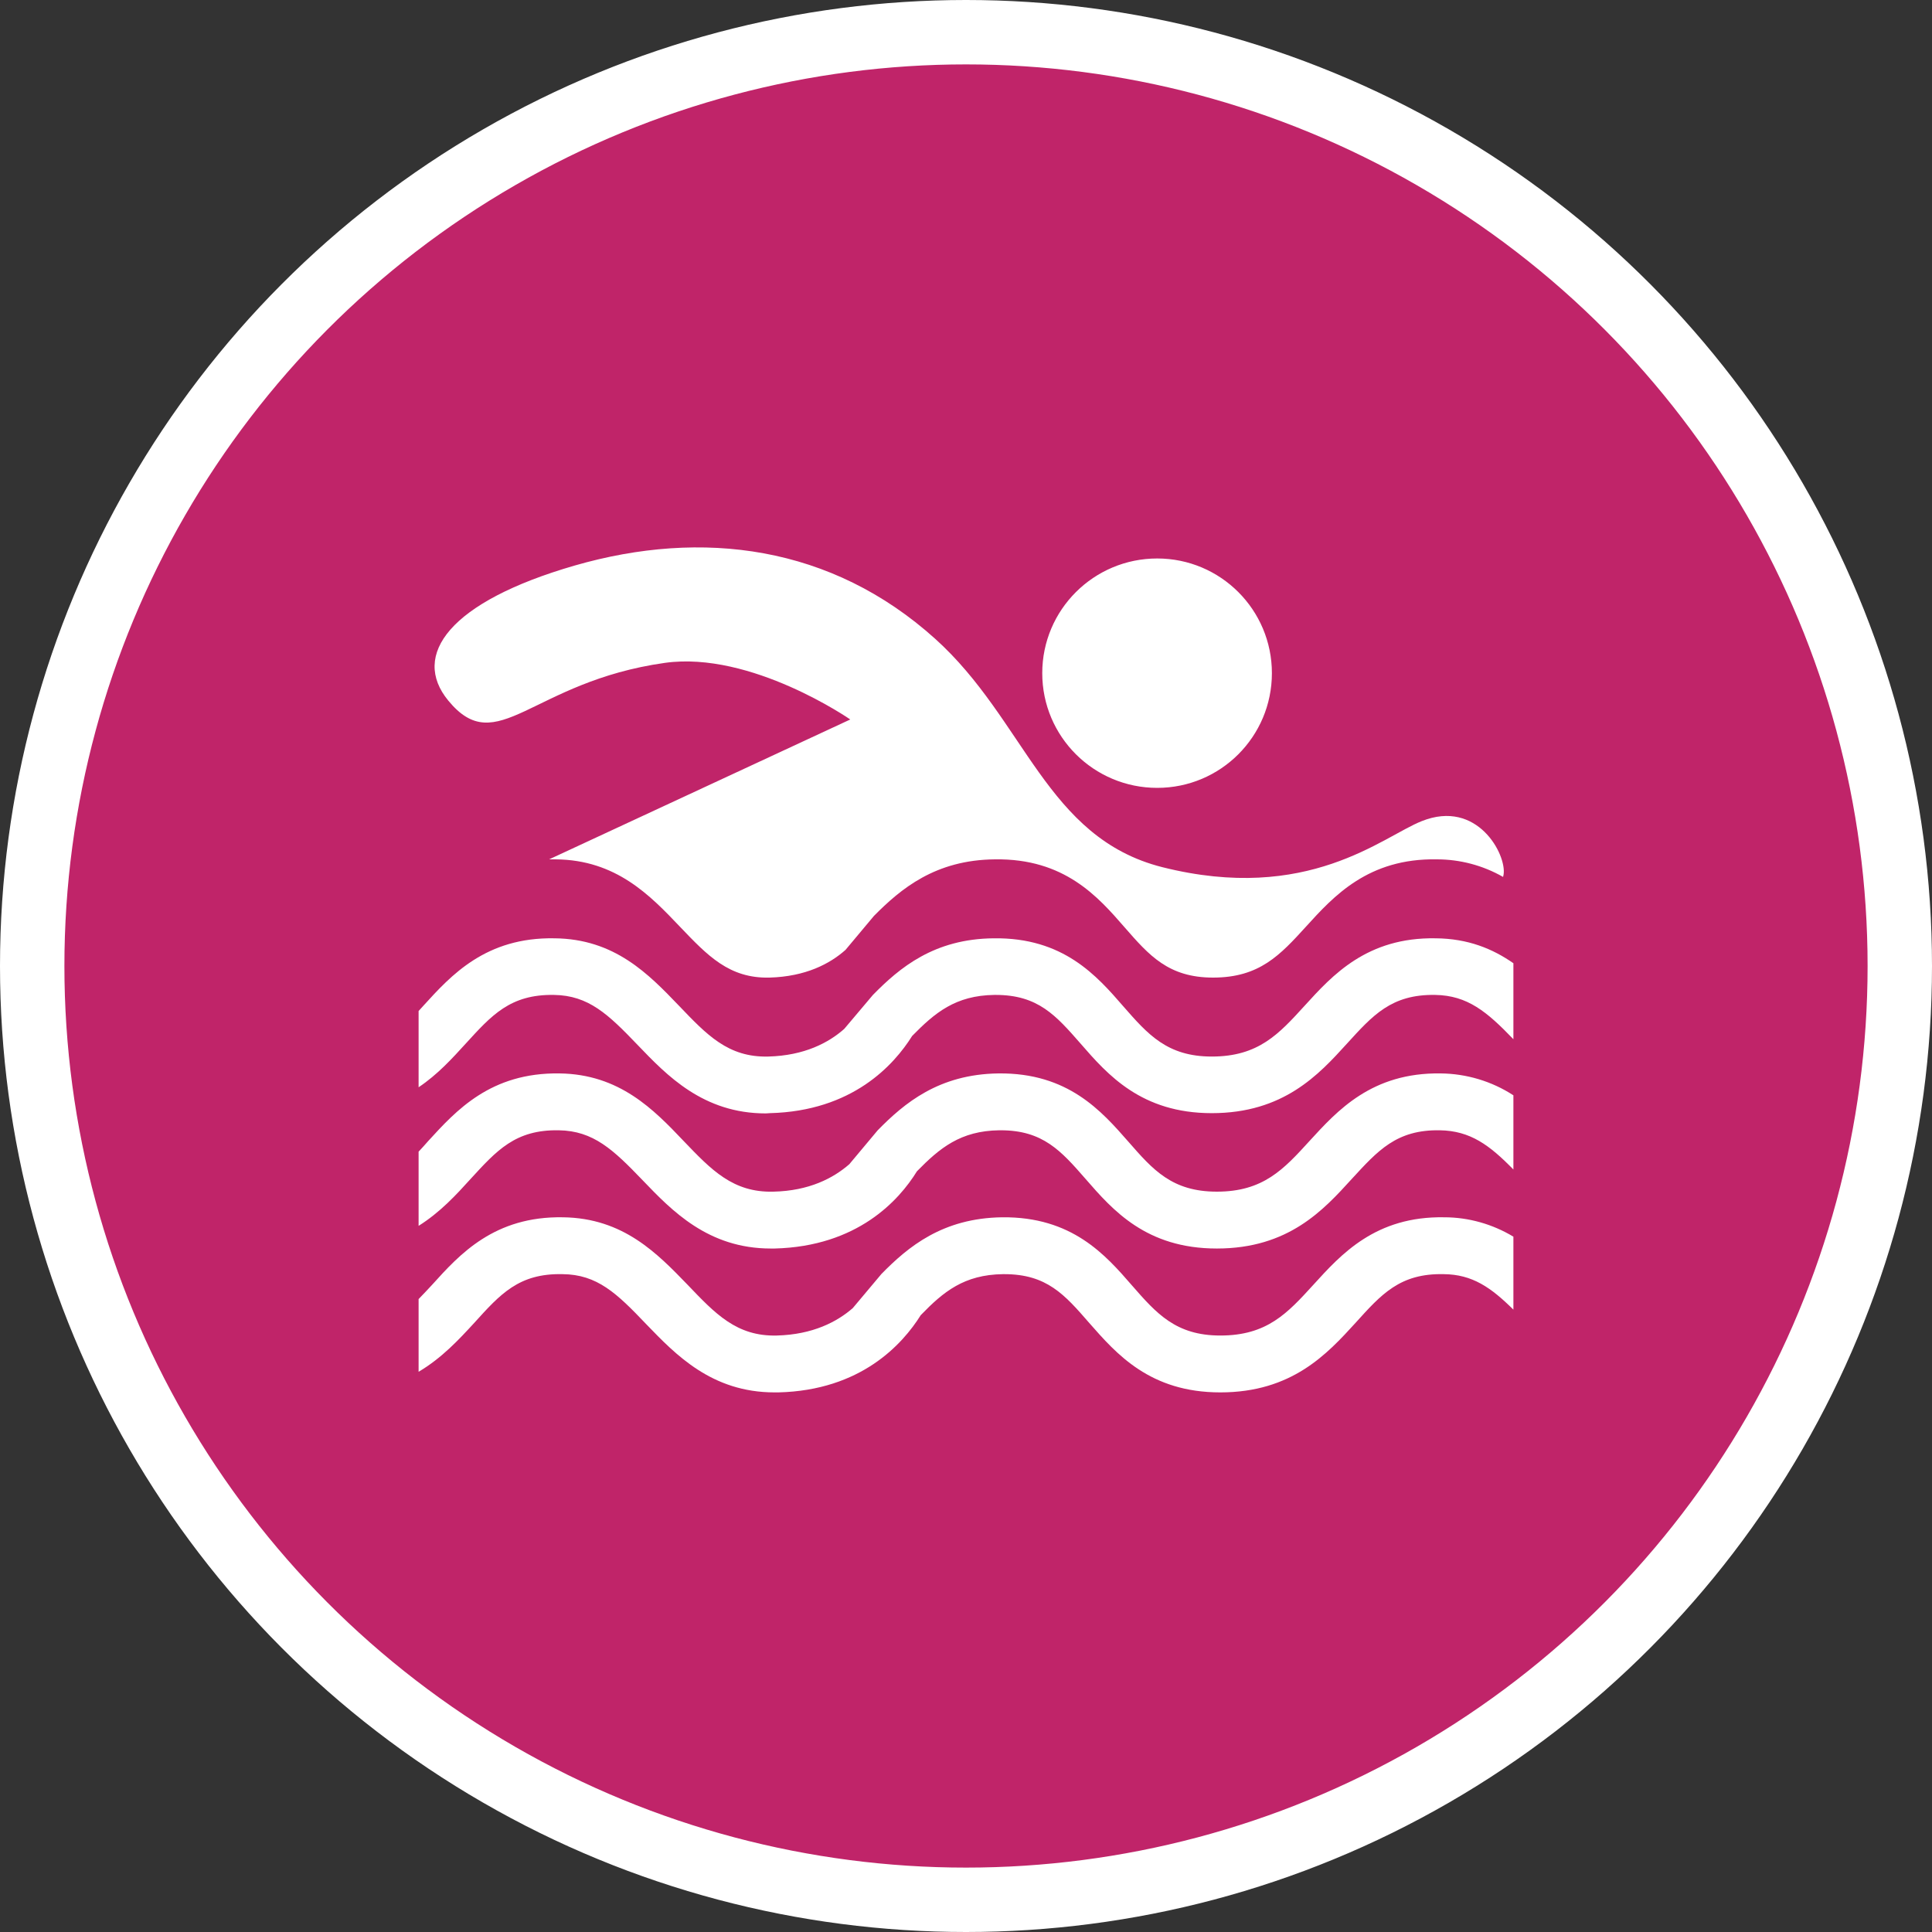 <?xml version="1.0" encoding="UTF-8" standalone="no"?>
<!-- Created with Inkscape (http://www.inkscape.org/) -->

<svg
   xmlns:dc="http://purl.org/dc/elements/1.1/"
   xmlns:cc="http://creativecommons.org/ns#"
   xmlns:rdf="http://www.w3.org/1999/02/22-rdf-syntax-ns#"
   xmlns:svg="http://www.w3.org/2000/svg"
   xmlns="http://www.w3.org/2000/svg"
   xmlns:xlink="http://www.w3.org/1999/xlink"
   xmlns:sodipodi="http://sodipodi.sourceforge.net/DTD/sodipodi-0.dtd"
   xmlns:inkscape="http://www.inkscape.org/namespaces/inkscape"
   width="30px"
   height="30px"
   version="1.1"
   id="svg8"
   inkscape:version="0.92.4 5da689c313, 2019-01-14"
   sodipodi:docname="container.svg">
  <rect width="100%" height="100%" fill="#333333" stroke="none"/>
  <defs
     id="defs2" />
  <sodipodi:namedview
     id="base"
     pagecolor="#ffffff"
     bordercolor="#666666"
     borderopacity="1.0"
     inkscape:pageopacity="0.0"
     inkscape:pageshadow="2"
     inkscape:zoom="13.049334"
     inkscape:cx="18.679046"
     inkscape:cy="12.165829"
     inkscape:document-units="px"
     inkscape:current-layer="layer1"
     showgrid="false"
     inkscape:snap-page="false"
     units="px"
     inkscape:window-width="1884"
     inkscape:window-height="1061"
     inkscape:window-x="0"
     inkscape:window-y="0"
     inkscape:window-maximized="1"
     fit-margin-top="0"
     fit-margin-left="0"
     fit-margin-right="0"
     fit-margin-bottom="0" />
    <circle
       style="color:#000000;clip-rule:nonzero;display:inline;overflow:visible;visibility:visible;opacity:1;isolation:auto;mix-blend-mode:normal;color-interpolation:sRGB;color-interpolation-filters:linearRGB;solid-color:#000000;solid-opacity:1;vector-effect:none;fill:#c02469;fill-opacity:1;fill-rule:evenodd;stroke:#ffffff;stroke-width:1;stroke-linecap:butt;stroke-linejoin:miter;stroke-miterlimit:4;stroke-dasharray:none;stroke-dashoffset:0;stroke-opacity:1;marker:none;color-rendering:auto;image-rendering:auto;shape-rendering:auto;text-rendering:auto;enable-background:accumulate"
       id="path815"
       cx="15"
       cy="15"
       r="14.5" />
<g transform="translate(6.5,8.5)"><path fill-rule="nonzero" fill="#FFFFFF" fill-opacity="1" d="M 13.25 1.953 C 13.25 2.938 12.453 3.734 11.469 3.734 C 10.484 3.734 9.684 2.938 9.684 1.953 C 9.684 0.969 10.484 0.172 11.469 0.172 C 12.453 0.172 13.25 0.969 13.25 1.953 Z M 3.824 1.793 C 5.164 1.605 6.703 2.672 6.703 2.672 L 2.027 4.844 C 2.059 4.844 2.094 4.844 2.129 4.844 C 3.066 4.852 3.594 5.402 4.059 5.891 C 4.488 6.34 4.824 6.695 5.449 6.68 C 6.012 6.664 6.387 6.465 6.629 6.25 L 7.07 5.723 C 7.488 5.301 8.023 4.852 8.949 4.844 C 10.031 4.828 10.551 5.426 10.965 5.902 C 11.344 6.336 11.645 6.68 12.336 6.68 C 13.059 6.68 13.379 6.328 13.781 5.887 C 14.207 5.418 14.746 4.824 15.812 4.844 C 16.172 4.844 16.527 4.938 16.84 5.117 C 16.844 5.105 16.844 5.09 16.848 5.078 C 16.895 4.77 16.441 3.906 15.578 4.25 C 14.965 4.492 13.812 5.535 11.547 4.965 C 9.742 4.508 9.422 2.68 8.02 1.418 C 6.41 -0.031 4.406 -0.289 2.426 0.281 C 0.477 0.844 -0.121 1.672 0.461 2.379 C 1.223 3.305 1.746 2.086 3.824 1.793 Z M 15.793 6.07 C 14.727 6.051 14.188 6.645 13.762 7.113 C 13.359 7.555 13.043 7.906 12.316 7.906 C 11.625 7.906 11.324 7.562 10.945 7.129 C 10.531 6.652 10.012 6.055 8.93 6.07 C 8.004 6.078 7.469 6.527 7.055 6.949 L 6.609 7.477 C 6.367 7.691 5.992 7.891 5.43 7.906 C 4.805 7.922 4.473 7.566 4.043 7.117 C 3.574 6.629 3.047 6.078 2.109 6.07 C 1.043 6.051 0.504 6.645 0.078 7.113 C 0.051 7.141 0.023 7.172 0 7.199 L 0 8.383 C 0.297 8.184 0.523 7.934 0.73 7.707 C 1.133 7.266 1.422 6.938 2.102 6.949 C 2.641 6.957 2.945 7.25 3.402 7.727 C 3.855 8.199 4.418 8.789 5.391 8.789 C 5.414 8.789 5.434 8.785 5.453 8.785 C 6.738 8.754 7.383 8.035 7.664 7.586 C 8.016 7.227 8.336 6.957 8.941 6.949 C 8.945 6.949 8.953 6.949 8.961 6.949 C 9.621 6.949 9.898 7.27 10.281 7.707 C 10.699 8.188 11.223 8.785 12.316 8.785 C 13.43 8.785 13.977 8.188 14.414 7.707 C 14.816 7.266 15.105 6.938 15.785 6.949 C 16.289 6.957 16.59 7.211 17 7.637 L 17 6.457 C 16.68 6.234 16.297 6.074 15.793 6.07 Z M 15.871 8.168 C 14.801 8.152 14.266 8.746 13.836 9.215 C 13.434 9.656 13.117 10.004 12.395 10.004 C 11.699 10.004 11.402 9.664 11.023 9.23 C 10.605 8.754 10.086 8.156 9.004 8.168 C 8.078 8.18 7.543 8.629 7.129 9.051 L 6.688 9.578 C 6.441 9.793 6.066 9.992 5.508 10.004 C 4.883 10.02 4.547 9.668 4.117 9.219 C 3.652 8.73 3.121 8.18 2.188 8.168 C 1.117 8.152 0.582 8.746 0.152 9.215 C 0.102 9.273 0.051 9.328 0 9.383 L 0 10.535 C 0.336 10.324 0.586 10.051 0.805 9.809 C 1.211 9.367 1.5 9.039 2.176 9.051 C 2.715 9.059 3.023 9.352 3.48 9.828 C 3.934 10.301 4.496 10.887 5.469 10.887 C 5.488 10.887 5.508 10.887 5.527 10.887 C 6.816 10.855 7.461 10.137 7.738 9.688 C 8.09 9.328 8.414 9.059 9.016 9.051 C 9.023 9.051 9.031 9.051 9.039 9.051 C 9.695 9.051 9.977 9.371 10.359 9.809 C 10.777 10.289 11.297 10.887 12.395 10.887 C 13.508 10.887 14.051 10.289 14.488 9.809 C 14.895 9.367 15.184 9.039 15.859 9.051 C 16.332 9.059 16.629 9.281 17 9.66 L 17 8.508 C 16.664 8.289 16.27 8.172 15.871 8.168 Z M 15.926 10.402 C 14.859 10.383 14.324 10.977 13.895 11.449 C 13.492 11.891 13.176 12.238 12.449 12.238 C 11.758 12.238 11.457 11.895 11.078 11.461 C 10.664 10.984 10.145 10.391 9.062 10.402 C 8.137 10.414 7.602 10.859 7.188 11.281 L 6.742 11.812 C 6.5 12.023 6.125 12.223 5.562 12.238 C 4.938 12.254 4.605 11.898 4.176 11.449 C 3.707 10.965 3.18 10.414 2.242 10.402 C 1.176 10.383 0.637 10.977 0.211 11.449 C 0.137 11.527 0.07 11.602 0 11.672 L 0 12.801 C 0.363 12.586 0.629 12.297 0.863 12.043 C 1.266 11.598 1.555 11.27 2.234 11.285 C 2.773 11.289 3.078 11.582 3.535 12.062 C 3.992 12.535 4.551 13.121 5.527 13.121 C 5.547 13.121 5.566 13.121 5.586 13.121 C 6.871 13.09 7.516 12.371 7.797 11.922 C 8.148 11.559 8.469 11.293 9.074 11.285 C 9.082 11.285 9.086 11.285 9.094 11.285 C 9.754 11.285 10.031 11.602 10.414 12.043 C 10.836 12.523 11.355 13.121 12.449 13.121 C 13.562 13.121 14.109 12.523 14.547 12.043 C 14.949 11.598 15.238 11.27 15.918 11.285 C 16.363 11.289 16.652 11.492 17 11.836 L 17 10.703 C 16.676 10.508 16.305 10.402 15.926 10.402 Z M 15.926 10.402 "/>
</g>
</svg>
